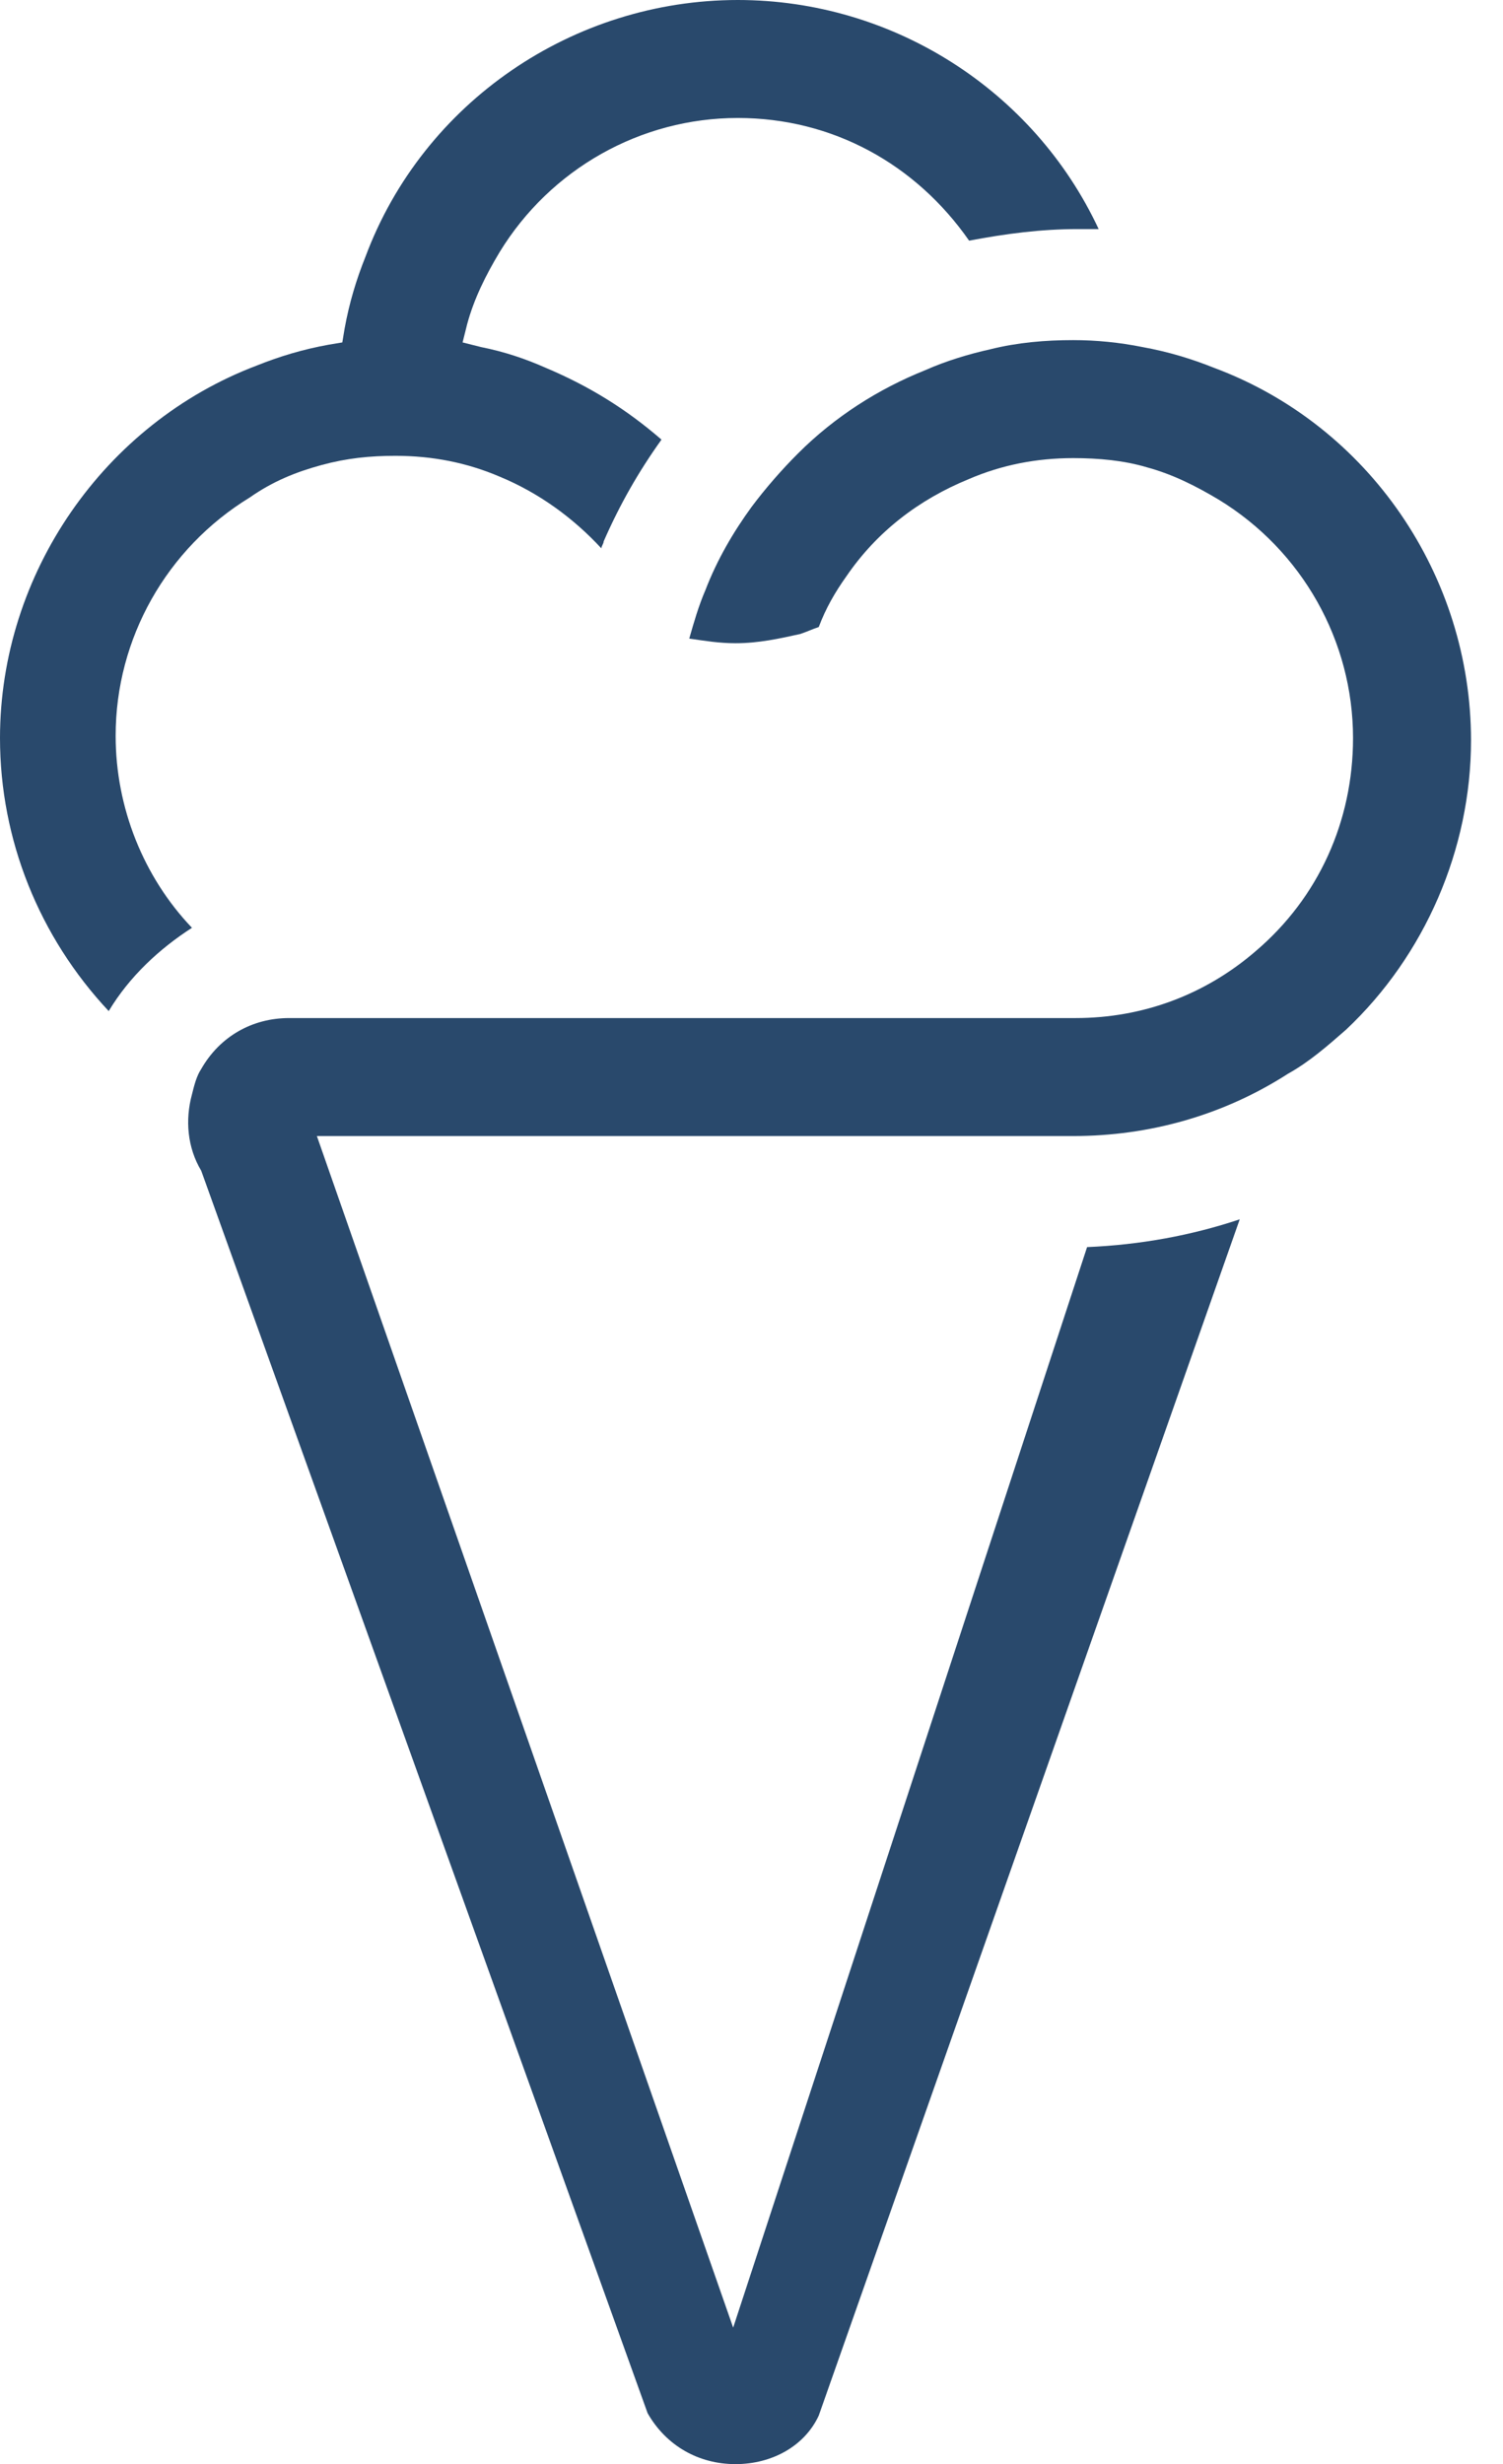 <svg width="36" height="59" viewBox="0 0 36 59" fill="none" xmlns="http://www.w3.org/2000/svg">
<path d="M2.604 24.209C0.942 22.437 0 20.11 0 17.672C0 13.739 2.493 10.138 6.149 8.753C6.703 8.531 7.257 8.365 7.867 8.254L8.199 8.199L8.254 7.867C8.365 7.257 8.531 6.703 8.753 6.149C10.138 2.438 13.739 0 17.672 0C21.384 0 24.763 2.161 26.315 5.485C26.148 5.485 25.982 5.485 25.816 5.485C24.93 5.485 24.099 5.595 23.212 5.762C21.938 3.933 19.944 2.825 17.672 2.825C15.345 2.825 13.185 4.044 11.966 6.038C11.634 6.592 11.357 7.146 11.191 7.756L11.08 8.199L11.523 8.31C12.077 8.421 12.576 8.587 13.074 8.808C14.127 9.252 15.013 9.806 15.844 10.526C15.29 11.301 14.847 12.077 14.459 12.963C14.459 13.019 14.404 13.074 14.404 13.13C13.739 12.409 12.908 11.8 11.966 11.412C11.191 11.08 10.36 10.914 9.473 10.914C8.864 10.914 8.31 10.969 7.7 11.135C7.091 11.301 6.537 11.523 5.983 11.911C3.989 13.13 2.77 15.29 2.77 17.617C2.77 19.334 3.435 20.996 4.598 22.215C3.823 22.714 3.102 23.378 2.604 24.209Z" fill="#29496C"/>
<path d="M17.617 59C16.73 59 15.955 58.557 15.512 57.781L4.82 28.032C4.487 27.478 4.432 26.813 4.598 26.204C4.653 25.982 4.709 25.761 4.82 25.595C5.263 24.819 6.038 24.376 6.925 24.376H25.761C27.367 24.376 28.863 23.822 30.082 22.769C31.577 21.495 32.408 19.667 32.408 17.672C32.408 15.346 31.19 13.185 29.195 11.966C28.641 11.634 28.087 11.357 27.478 11.191C26.924 11.025 26.314 10.969 25.705 10.969C24.819 10.969 23.988 11.135 23.212 11.468C21.993 11.966 20.996 12.742 20.276 13.794C19.999 14.182 19.777 14.57 19.611 15.013C19.445 15.069 19.334 15.124 19.168 15.18C18.669 15.29 18.171 15.401 17.617 15.401C17.229 15.401 16.897 15.346 16.509 15.29C16.62 14.902 16.73 14.515 16.897 14.127C17.174 13.407 17.561 12.742 18.005 12.133C18.337 11.689 18.725 11.246 19.113 10.858C19.999 9.972 21.052 9.307 22.16 8.864C22.658 8.642 23.212 8.476 23.711 8.365C24.375 8.199 25.04 8.144 25.705 8.144C26.259 8.144 26.813 8.199 27.367 8.31C27.977 8.421 28.53 8.587 29.084 8.809C32.796 10.194 35.234 13.794 35.234 17.728C35.234 20.332 34.126 22.88 32.242 24.653C31.799 25.041 31.356 25.428 30.857 25.705C29.306 26.703 27.533 27.201 25.705 27.201H7.59L17.561 55.732L26.038 29.86C27.312 29.805 28.53 29.583 29.694 29.195L19.611 57.837C19.279 58.557 18.503 59 17.617 59Z" fill="#29496C"/>
</svg>
